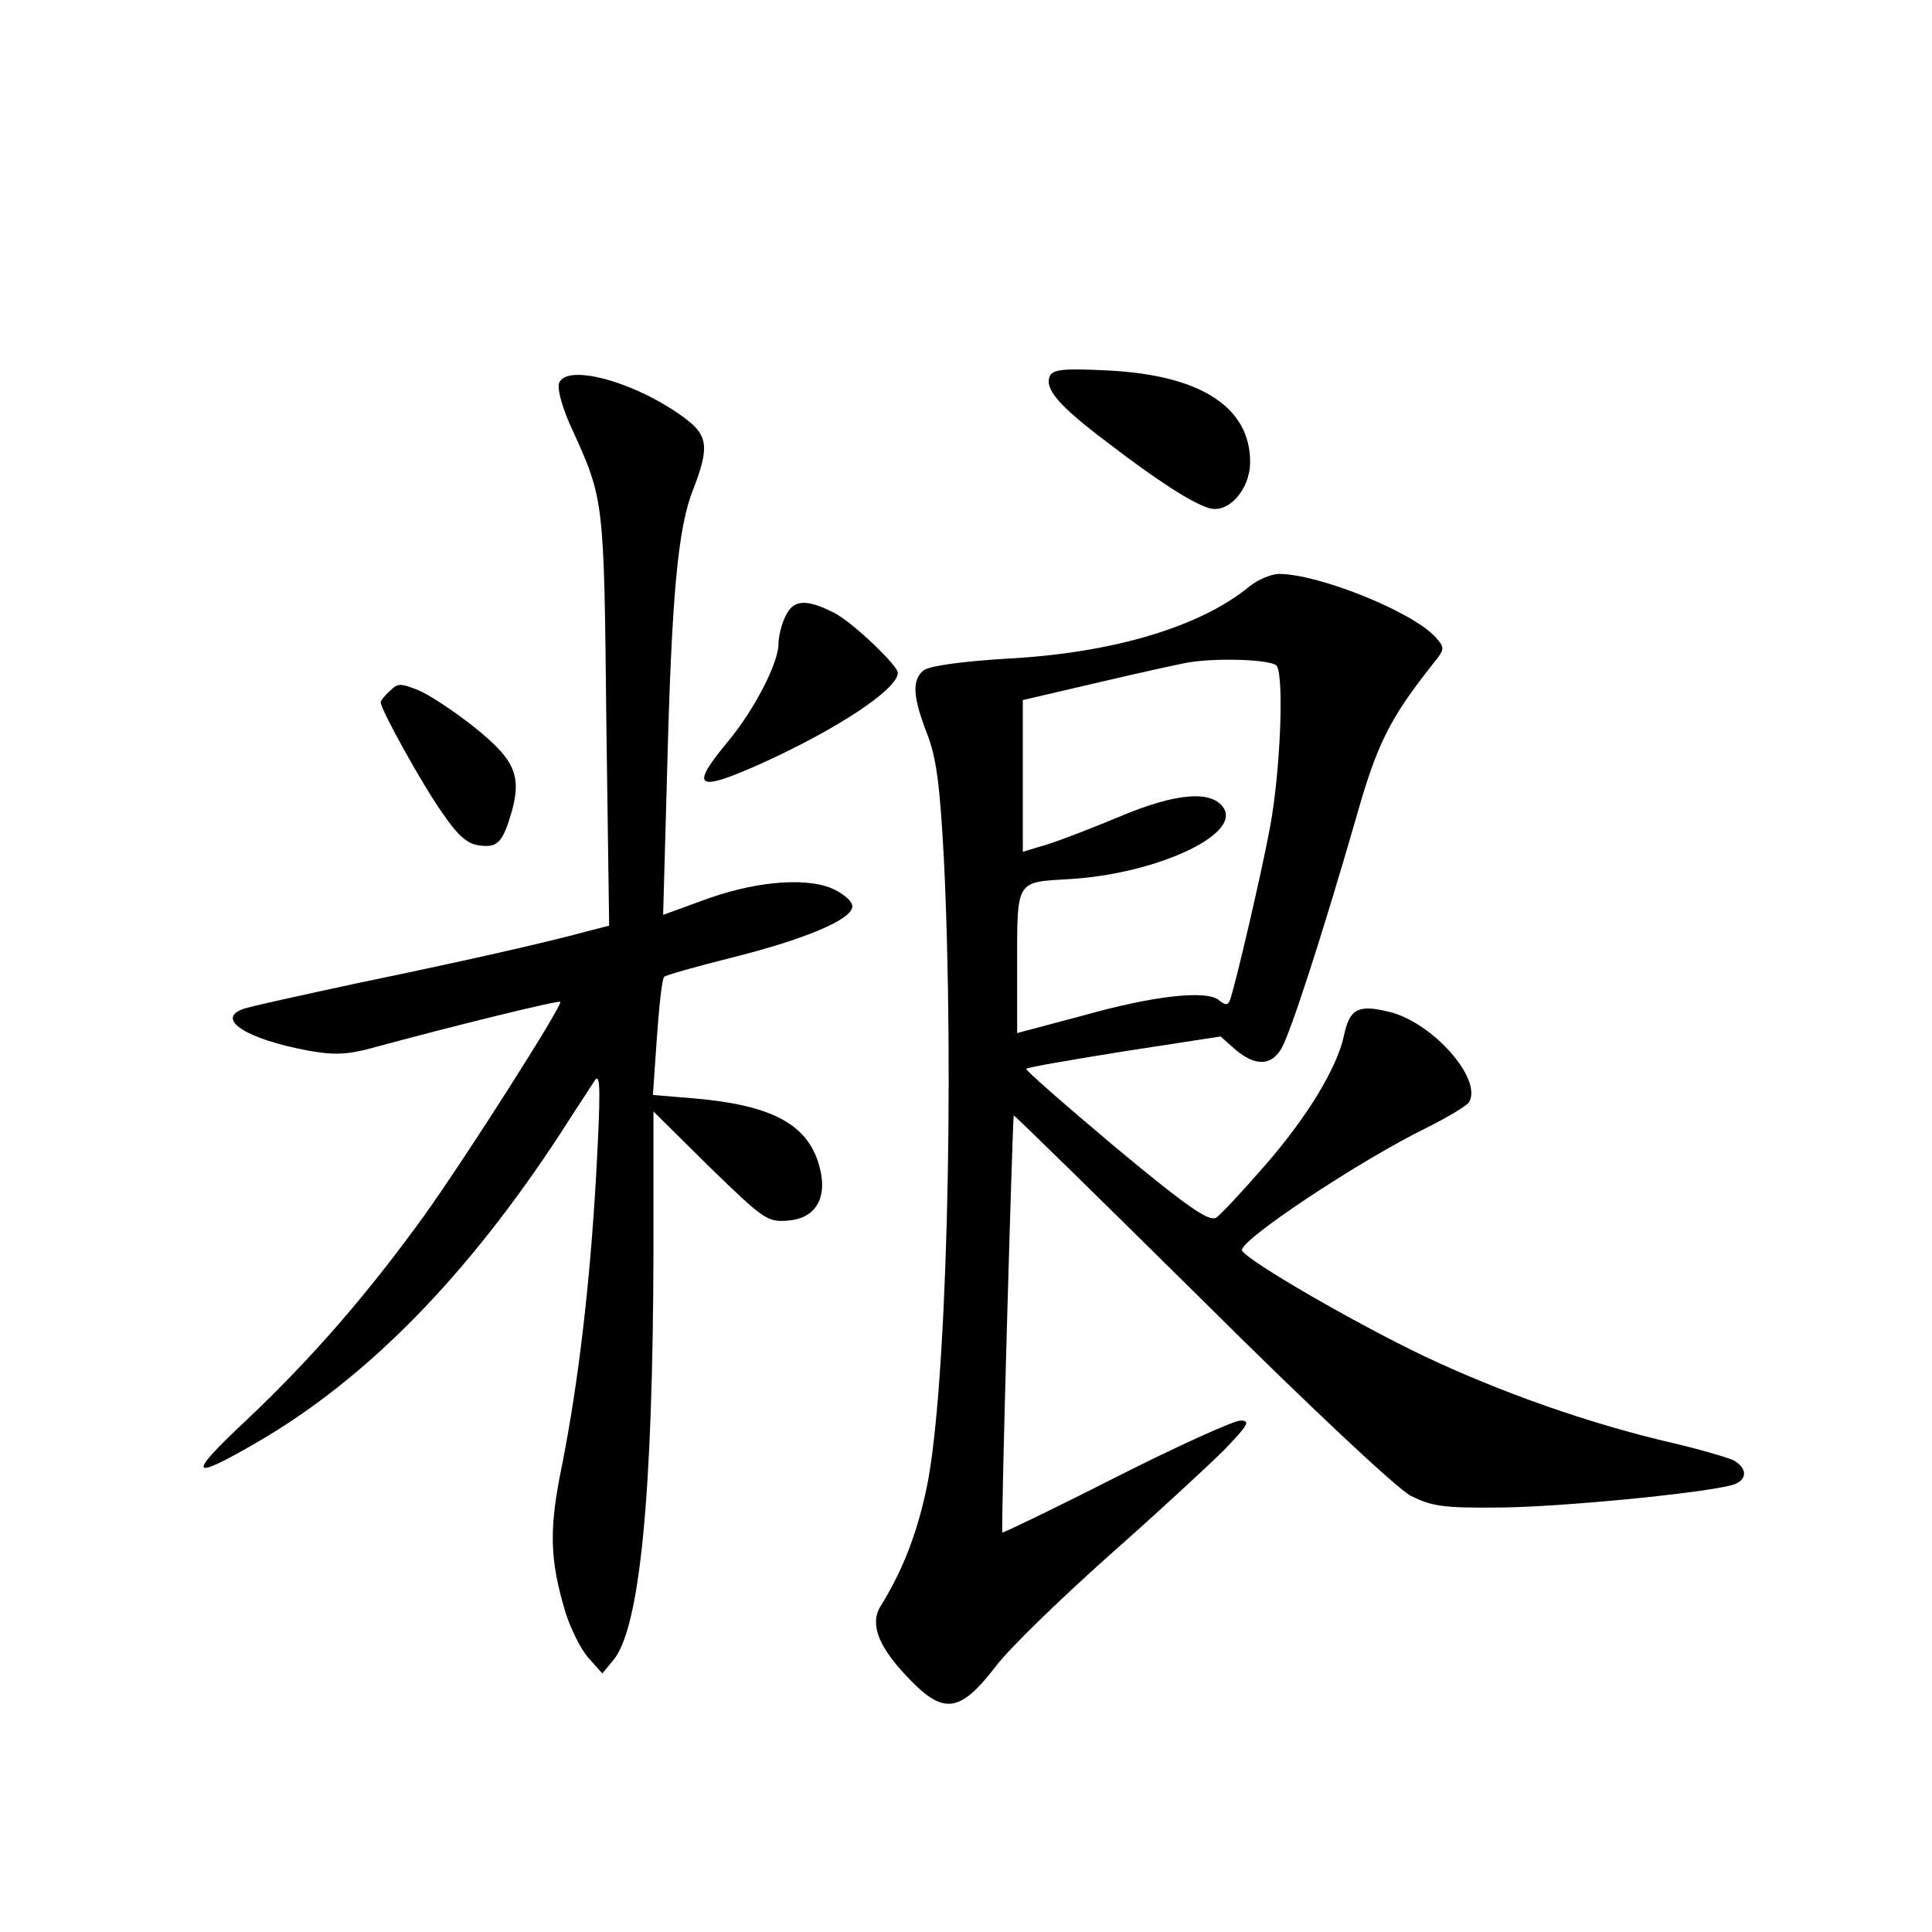 <?xml version="1.0" standalone="no"?>
<!DOCTYPE svg PUBLIC "-//W3C//DTD SVG 20010904//EN"
 "http://www.w3.org/TR/2001/REC-SVG-20010904/DTD/svg10.dtd">
<svg version="1.0" xmlns="http://www.w3.org/2000/svg"
 width="340pt" height="340pt" viewBox="0 0 340 340"
 preserveAspectRatio="xMidYMid meet">
<g transform="translate(0,340) scale(0.1,-0.1)"
fill="#000000" stroke="none">
<path d="M1847 2737 c-8 -22 16 -51 101 -115 90 -69 148 -106 179 -116 34 -11
73 32 73 81 0 97 -88 153 -250 161 -80 4 -98 2 -103 -11z"/>
<path d="M984 2726 c-4 -10 6 -46 24 -84 55 -121 55 -123 59 -509 l5 -362 -39
-10 c-73 -20 -219 -53 -403 -91 -102 -22 -194 -42 -203 -46 -48 -18 8 -53 116
-73 44 -8 68 -7 109 4 147 40 331 85 334 82 5 -5 -164 -271 -240 -377 -99
-137 -196 -249 -310 -357 -108 -101 -104 -111 15 -42 194 112 371 293 535 544
32 50 60 92 61 94 10 14 10 -22 2 -169 -11 -192 -31 -362 -60 -509 -23 -111
-22 -165 6 -258 9 -29 27 -65 40 -80 l25 -28 19 23 c47 55 70 290 71 721 l0
245 99 -98 c95 -92 101 -97 138 -94 50 4 71 42 54 99 -21 71 -83 104 -219 116
l-73 6 7 101 c4 56 9 104 13 107 3 3 56 18 116 33 132 33 215 68 215 91 0 9
-16 23 -37 32 -49 20 -141 11 -230 -23 l-66 -24 7 252 c8 311 19 430 46 497
28 72 26 94 -12 123 -84 64 -210 100 -224 64z"/>
<path d="M2200 2369 c-85 -71 -239 -118 -426 -128 -83 -5 -139 -13 -149 -21
-20 -17 -19 -45 6 -110 17 -43 23 -91 30 -220 19 -386 5 -939 -30 -1107 -17
-82 -43 -148 -81 -209 -19 -30 -6 -68 41 -119 68 -74 96 -72 161 12 23 31 113
118 198 194 85 75 177 160 205 188 42 44 46 51 28 51 -12 0 -111 -45 -220
-100 -108 -55 -198 -98 -199 -97 -3 3 18 730 20 734 1 1 149 -144 329 -322
196 -195 344 -333 369 -347 38 -19 57 -22 158 -21 105 1 346 24 406 39 29 7
31 29 5 44 -11 5 -58 19 -105 30 -148 34 -306 90 -441 154 -121 58 -308 166
-319 185 -10 15 207 159 326 217 36 18 69 38 73 44 25 40 -63 140 -139 159
-56 14 -71 6 -81 -42 -12 -56 -64 -142 -138 -227 -40 -46 -79 -88 -87 -93 -13
-7 -52 20 -177 124 -88 74 -159 136 -157 138 3 3 80 16 173 31 l169 26 26 -23
c34 -29 62 -29 80 0 16 25 74 205 132 406 37 131 59 176 136 273 21 26 21 28
4 47 -41 45 -208 112 -277 111 -13 -1 -35 -10 -49 -21z m47 -141 c13 -21 6
-188 -12 -284 -15 -81 -59 -269 -70 -303 -4 -10 -8 -11 -20 -1 -22 18 -115 8
-242 -28 l-113 -30 0 111 c0 161 -4 154 93 160 150 9 299 77 271 124 -20 33
-83 28 -181 -13 -48 -20 -107 -43 -130 -50 l-43 -13 0 134 0 133 133 31 c72
17 141 32 152 34 48 10 154 7 162 -5z"/>
<path d="M1382 2315 c-7 -14 -12 -36 -12 -48 0 -34 -43 -117 -89 -172 -68 -82
-56 -90 58 -39 133 60 241 131 241 160 0 13 -80 89 -111 105 -51 26 -73 24
-87 -6z"/>
<path d="M686 2184 c-9 -8 -16 -17 -16 -20 0 -13 74 -146 108 -194 28 -41 45
-56 67 -58 31 -4 40 6 56 61 17 63 4 91 -66 147 -35 28 -79 57 -98 65 -32 13
-37 13 -51 -1z"/>
</g>
</svg>
